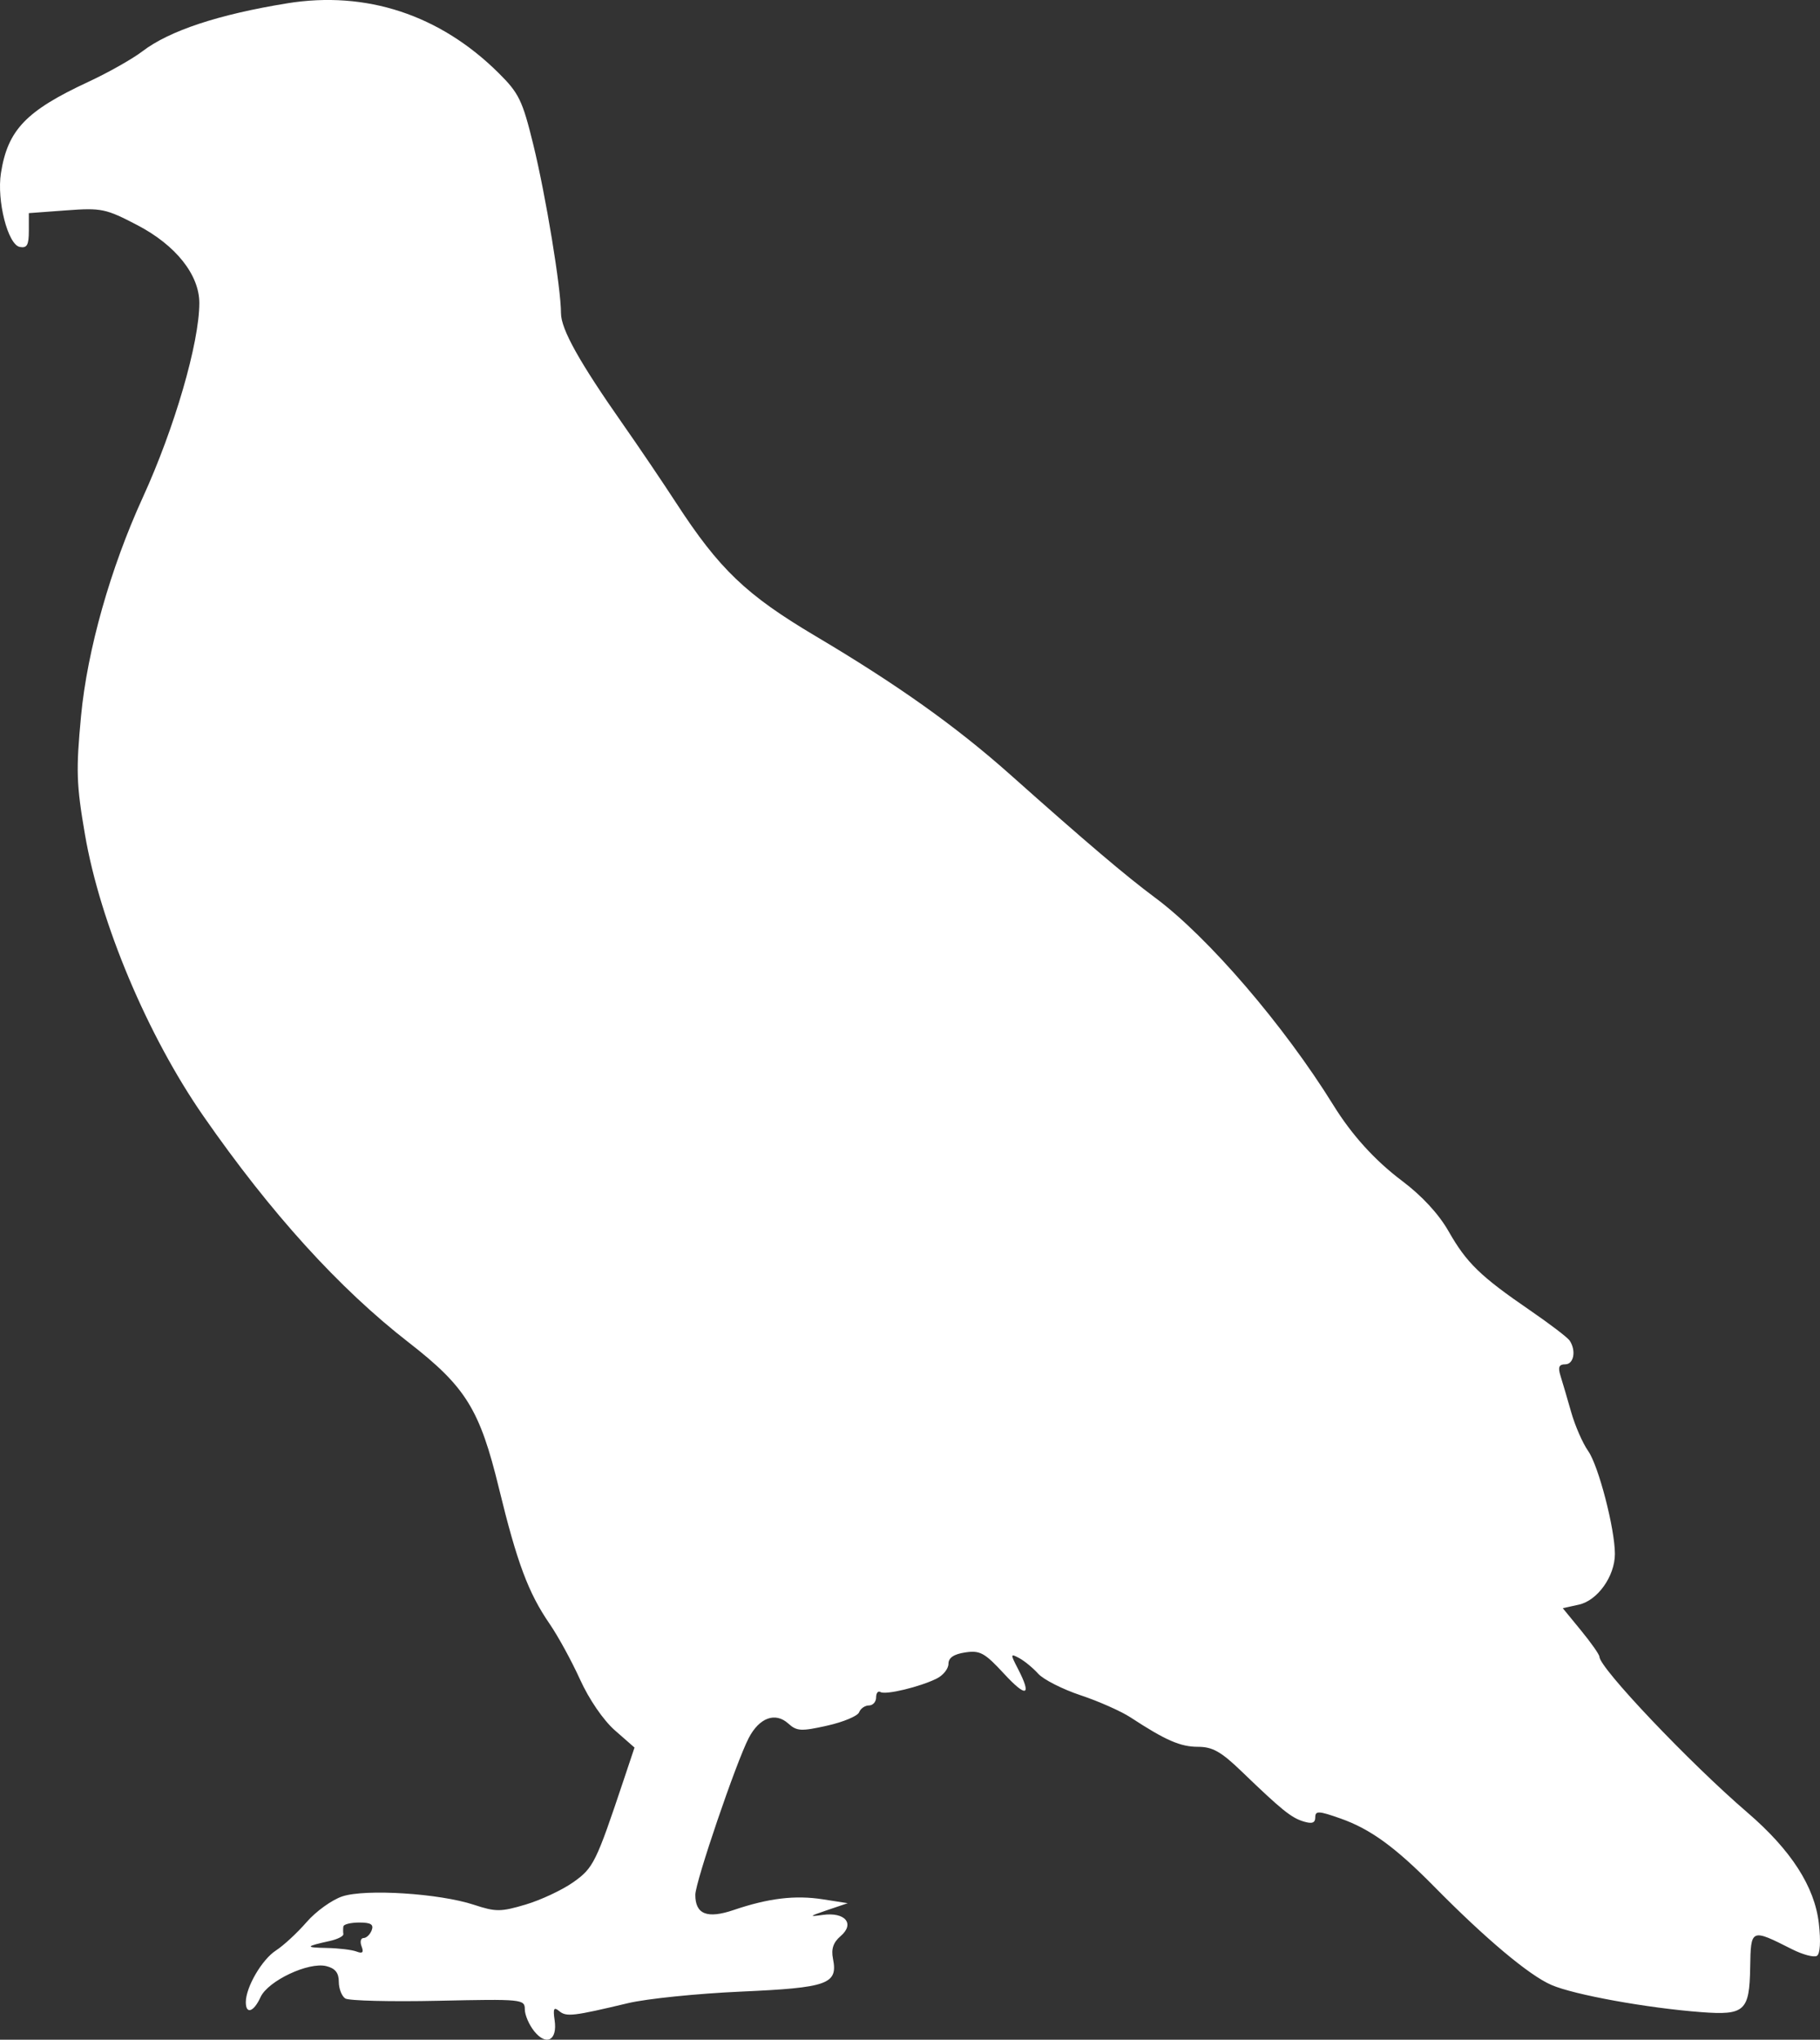 <?xml version="1.0" encoding="UTF-8" standalone="no"?>
<svg
   width="352.277"
   height="394.634"
   viewBox="0 0 352.277 394.634"
   version="1.1"
   id="svg1"
   sodipodi:docname="TITANOHIERAX.svg"
   inkscape:version="1.4 (86a8ad7, 2024-10-11)"
   xmlns:inkscape="http://www.inkscape.org/namespaces/inkscape"
   xmlns:sodipodi="http://sodipodi.sourceforge.net/DTD/sodipodi-0.dtd"
   xmlns="http://www.w3.org/2000/svg"
   xmlns:svg="http://www.w3.org/2000/svg">
  <rect x="0" y="0" width="352.277" height="394.634" fill="#333333" stroke="none"/>
  <defs
     id="defs1" />
  <sodipodi:namedview
     id="namedview1"
     pagecolor="#ffffff"
     bordercolor="#000000"
     borderopacity="0.25"
     inkscape:showpageshadow="2"
     inkscape:pageopacity="0.0"
     inkscape:pagecheckerboard="0"
     inkscape:deskcolor="#d1d1d1"
     inkscape:zoom="1.3553922"
     inkscape:cx="98.495479"
     inkscape:cy="195.88427"
     inkscape:window-width="1366"
     inkscape:window-height="705"
     inkscape:window-x="-8"
     inkscape:window-y="-8"
     inkscape:window-maximized="1"
     inkscape:current-layer="svg1" />
  <path
     d="m 55.582,0.644 c -13.272,2.146 -22.815,5.307 -28,9.272 -1.925,1.473 -6.638,4.135 -10.474,5.917 -12.062,5.602 -15.602,9.29 -16.923,17.634 -0.843,5.322 1.335,13.869 3.647,14.312 1.392,0.266 1.75,-0.368 1.75,-3.104 v -3.439 l 7.25,-0.536 c 6.815,-0.504 7.642,-0.331 13.783,2.875 7.412,3.871 11.967,9.6 11.967,15.053 0,7.684 -4.805,24.208 -10.929,37.587 -6.272,13.702 -10.76,29.567 -11.963,42.29 -0.997,10.549 -0.908,13.262 0.757,22.962 2.937,17.112 12.12,38.924 22.945,54.5 13.018,18.733 26.225,33.29 39.69,43.749 11.09,8.614 13.778,12.953 17.5,28.251 3.503,14.398 5.683,20.226 9.811,26.226 1.62,2.354 4.272,7.203 5.894,10.777 1.736,3.825 4.508,7.863 6.739,9.819 l 3.79,3.322 -2.065,6.178 c -5.4,16.151 -5.878,17.118 -9.816,19.894 -2.119,1.494 -6.253,3.43 -9.187,4.303 -4.823,1.434 -5.782,1.438 -10,0.048 -6.69,-2.205 -20.966,-3.118 -25.478,-1.629 -2.011,0.664 -5.126,2.903 -6.922,4.976 -1.796,2.073 -4.465,4.541 -5.93,5.486 -2.71,1.747 -5.836,7.103 -5.836,10.001 0,2.43 1.537,1.911 2.845,-0.96 1.439,-3.159 9.31,-6.87 12.744,-6.008 1.718,0.431 2.411,1.301 2.411,3.027 0,1.332 0.563,2.786 1.25,3.231 0.688,0.445 8.788,0.645 18,0.446 16.212,-0.352 16.75,-0.3 16.75,1.639 0,1.101 0.827,3.024 1.838,4.272 2.349,2.902 4.503,1.729 3.935,-2.142 -0.334,-2.272 -0.15,-2.634 0.895,-1.767 1.375,1.141 2.694,0.988 13.332,-1.547 3.575,-0.852 13.402,-1.856 21.839,-2.231 16.832,-0.748 18.794,-1.447 17.813,-6.353 -0.379,-1.895 0.049,-3.164 1.484,-4.392 2.799,-2.397 0.851,-4.693 -3.473,-4.091 -2.754,0.382 -2.645,0.264 0.837,-0.914 l 4,-1.354 -4.796,-0.749 c -5.381,-0.84 -10.523,-0.225 -17.275,2.067 -5.135,1.744 -7.432,0.832 -7.425,-2.947 0.004,-2.465 7.888,-25.602 10.326,-30.307 2.052,-3.959 5.152,-5.1 7.668,-2.823 1.647,1.49 2.491,1.536 7.529,0.408 3.122,-0.698 5.903,-1.863 6.181,-2.588 0.278,-0.725 1.133,-1.318 1.899,-1.318 0.766,0 1.393,-0.702 1.393,-1.559 0,-0.857 0.38,-1.324 0.844,-1.038 0.983,0.608 7.641,-0.991 10.906,-2.619 1.238,-0.617 2.25,-1.895 2.25,-2.839 0,-1.171 1.035,-1.874 3.25,-2.207 2.856,-0.43 3.765,0.069 7.5,4.115 4.369,4.732 5.439,4.346 2.689,-0.97 -1.478,-2.859 -1.464,-2.967 0.262,-2.043 1.002,0.536 2.656,1.897 3.676,3.025 1.021,1.127 4.711,3 8.201,4.161 3.49,1.161 7.846,3.093 9.68,4.293 6.788,4.441 9.635,5.681 13.045,5.681 2.81,0 4.461,0.931 8.428,4.75 7.79,7.499 9.617,8.974 12.019,9.702 1.633,0.496 2.25,0.274 2.25,-0.81 0,-1.293 0.656,-1.262 4.888,0.228 5.793,2.041 10.609,5.544 18.183,13.226 9.937,10.081 18.337,17.124 22.637,18.98 4.426,1.911 18.525,4.468 28.987,5.257 8.427,0.636 9.342,-0.196 9.486,-8.614 0.129,-7.588 0.117,-7.583 8.103,-3.553 2.082,1.05 4.246,1.624 4.81,1.276 0.634,-0.392 0.778,-2.794 0.377,-6.288 -0.817,-7.111 -5.381,-14.186 -13.837,-21.448 -11.153,-9.578 -28.634,-27.979 -28.634,-30.141 0,-0.4 -1.596,-2.676 -3.547,-5.057 l -3.547,-4.328 3.12,-0.686 c 3.614,-0.793 6.965,-5.503 6.97,-9.797 0.007,-4.857 -3.167,-17.083 -5.172,-19.921 -1.058,-1.499 -2.535,-4.874 -3.282,-7.5 -0.747,-2.627 -1.677,-5.788 -2.067,-7.026 -0.534,-1.698 -0.311,-2.25 0.908,-2.25 1.664,0 2.155,-2.652 0.852,-4.596 -0.404,-0.603 -3.885,-3.255 -7.735,-5.894 -9.542,-6.54 -12.217,-9.138 -15.689,-15.237 -1.905,-3.345 -5.151,-6.862 -9.014,-9.766 -5.252,-3.948 -9.705,-8.854 -13.287,-14.639 -9.568,-15.452 -24.251,-32.536 -34.51,-40.152 -5.671,-4.211 -13.257,-10.651 -28,-23.771 -10.53,-9.371 -21.849,-17.423 -37.746,-26.852 -13.412,-7.955 -18.609,-12.92 -26.968,-25.766 -2.632,-4.046 -7.227,-10.837 -10.211,-15.091 -8.526,-12.159 -12.07,-18.502 -12.072,-21.608 -0.005,-4.911 -2.927,-22.681 -5.365,-32.628 -2.096,-8.549 -2.771,-9.937 -6.734,-13.863 -11.349,-11.244 -25.604,-15.935 -40.904,-13.46 m 10.882,372.073 c -0.066,0.413 -0.068,1.08 -0.006,1.482 0.062,0.403 -1.123,1.005 -2.632,1.338 -4.762,1.05 -4.856,1.27 -0.576,1.351 2.293,0.043 4.885,0.354 5.762,0.69 1.166,0.448 1.427,0.18 0.974,-1 -0.34,-0.886 -0.168,-1.611 0.382,-1.611 0.55,0 1.259,-0.675 1.576,-1.5 0.432,-1.126 -0.165,-1.5 -2.393,-1.5 -1.633,0 -3.022,0.337 -3.087,0.75"
     stroke="none"
     fill="#000000"
     fill-rule="evenodd"
     id="path1"
     style="fill:#ffffff;fill-opacity:1" />
</svg>
